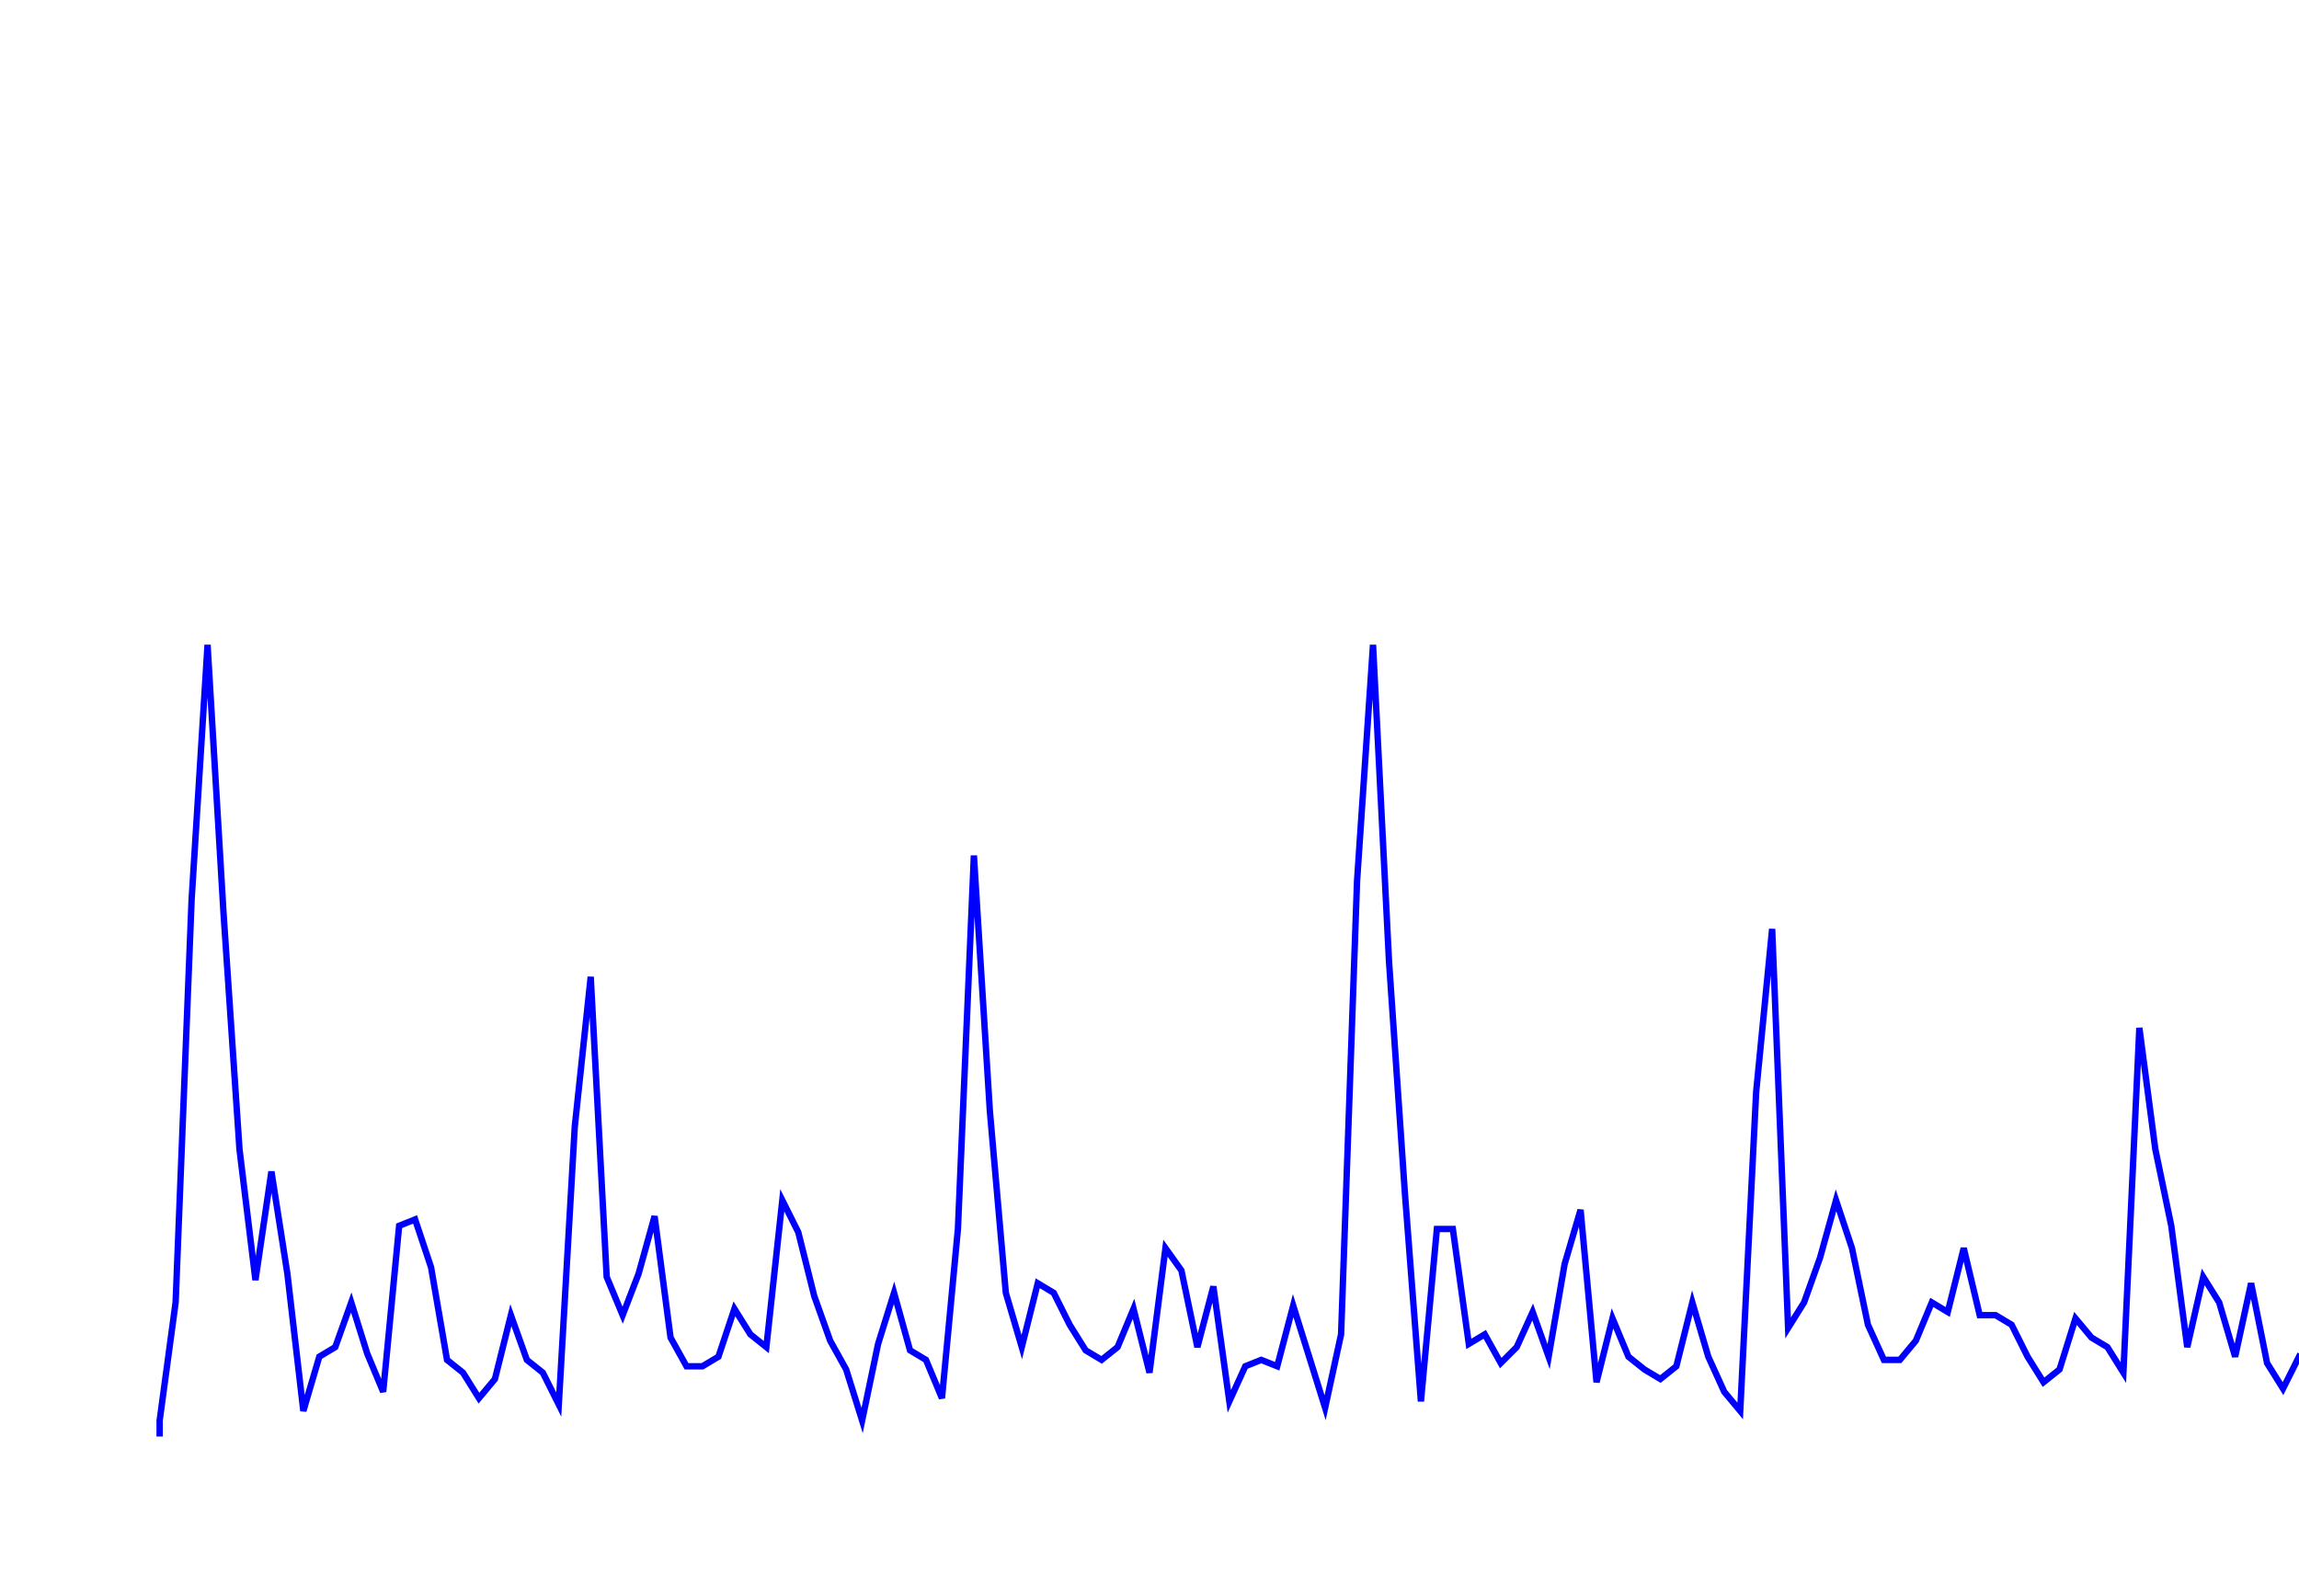 <svg xmlns='http://www.w3.org/2000/svg' width='720' height='500'><path fill='none' stroke='blue' stroke-width='2' d='M50,450 L50,445 L55,408 L60,282 L65,202 L70,286 L75,360 L80,401 L85,367 L90,399 L95,442 L100,425 L105,422 L110,408 L115,424 L120,436 L125,384 L130,382 L135,397 L140,426 L145,430 L150,438 L155,432 L160,412 L165,426 L170,430 L175,440 L180,353 L185,306 L190,400 L195,412 L200,399 L205,381 L210,419 L215,428 L220,428 L225,425 L230,410 L235,418 L240,422 L245,376 L250,386 L255,406 L260,420 L265,429 L270,445 L275,421 L280,405 L285,423 L290,426 L295,438 L300,385 L305,268 L310,348 L315,405 L320,422 L325,402 L330,405 L335,415 L340,423 L345,426 L350,422 L355,410 L360,430 L365,391 L370,398 L375,422 L380,403 L385,439 L390,428 L395,426 L400,428 L405,409 L410,425 L415,441 L420,418 L425,276 L430,202 L435,301 L440,374 L445,439 L450,385 L455,385 L460,421 L465,418 L470,427 L475,422 L480,411 L485,425 L490,396 L495,379 L500,433 L505,413 L510,425 L515,429 L520,432 L525,428 L530,408 L535,425 L540,436 L545,442 L550,342 L555,291 L560,416 L565,408 L570,394 L575,376 L580,391 L585,415 L590,426 L595,426 L600,420 L605,408 L610,411 L615,391 L620,412 L625,412 L630,415 L635,425 L640,433 L645,429 L650,413 L655,419 L660,422 L665,430 L670,322 L675,360 L680,384 L685,422 L690,400 L695,408 L700,425 L705,402 L710,427 L715,435 L720,425 L725,427 L730,395 L735,384 L740,422 L745,426 L750,418 L755,404 L760,429 L765,427 '/></svg>
